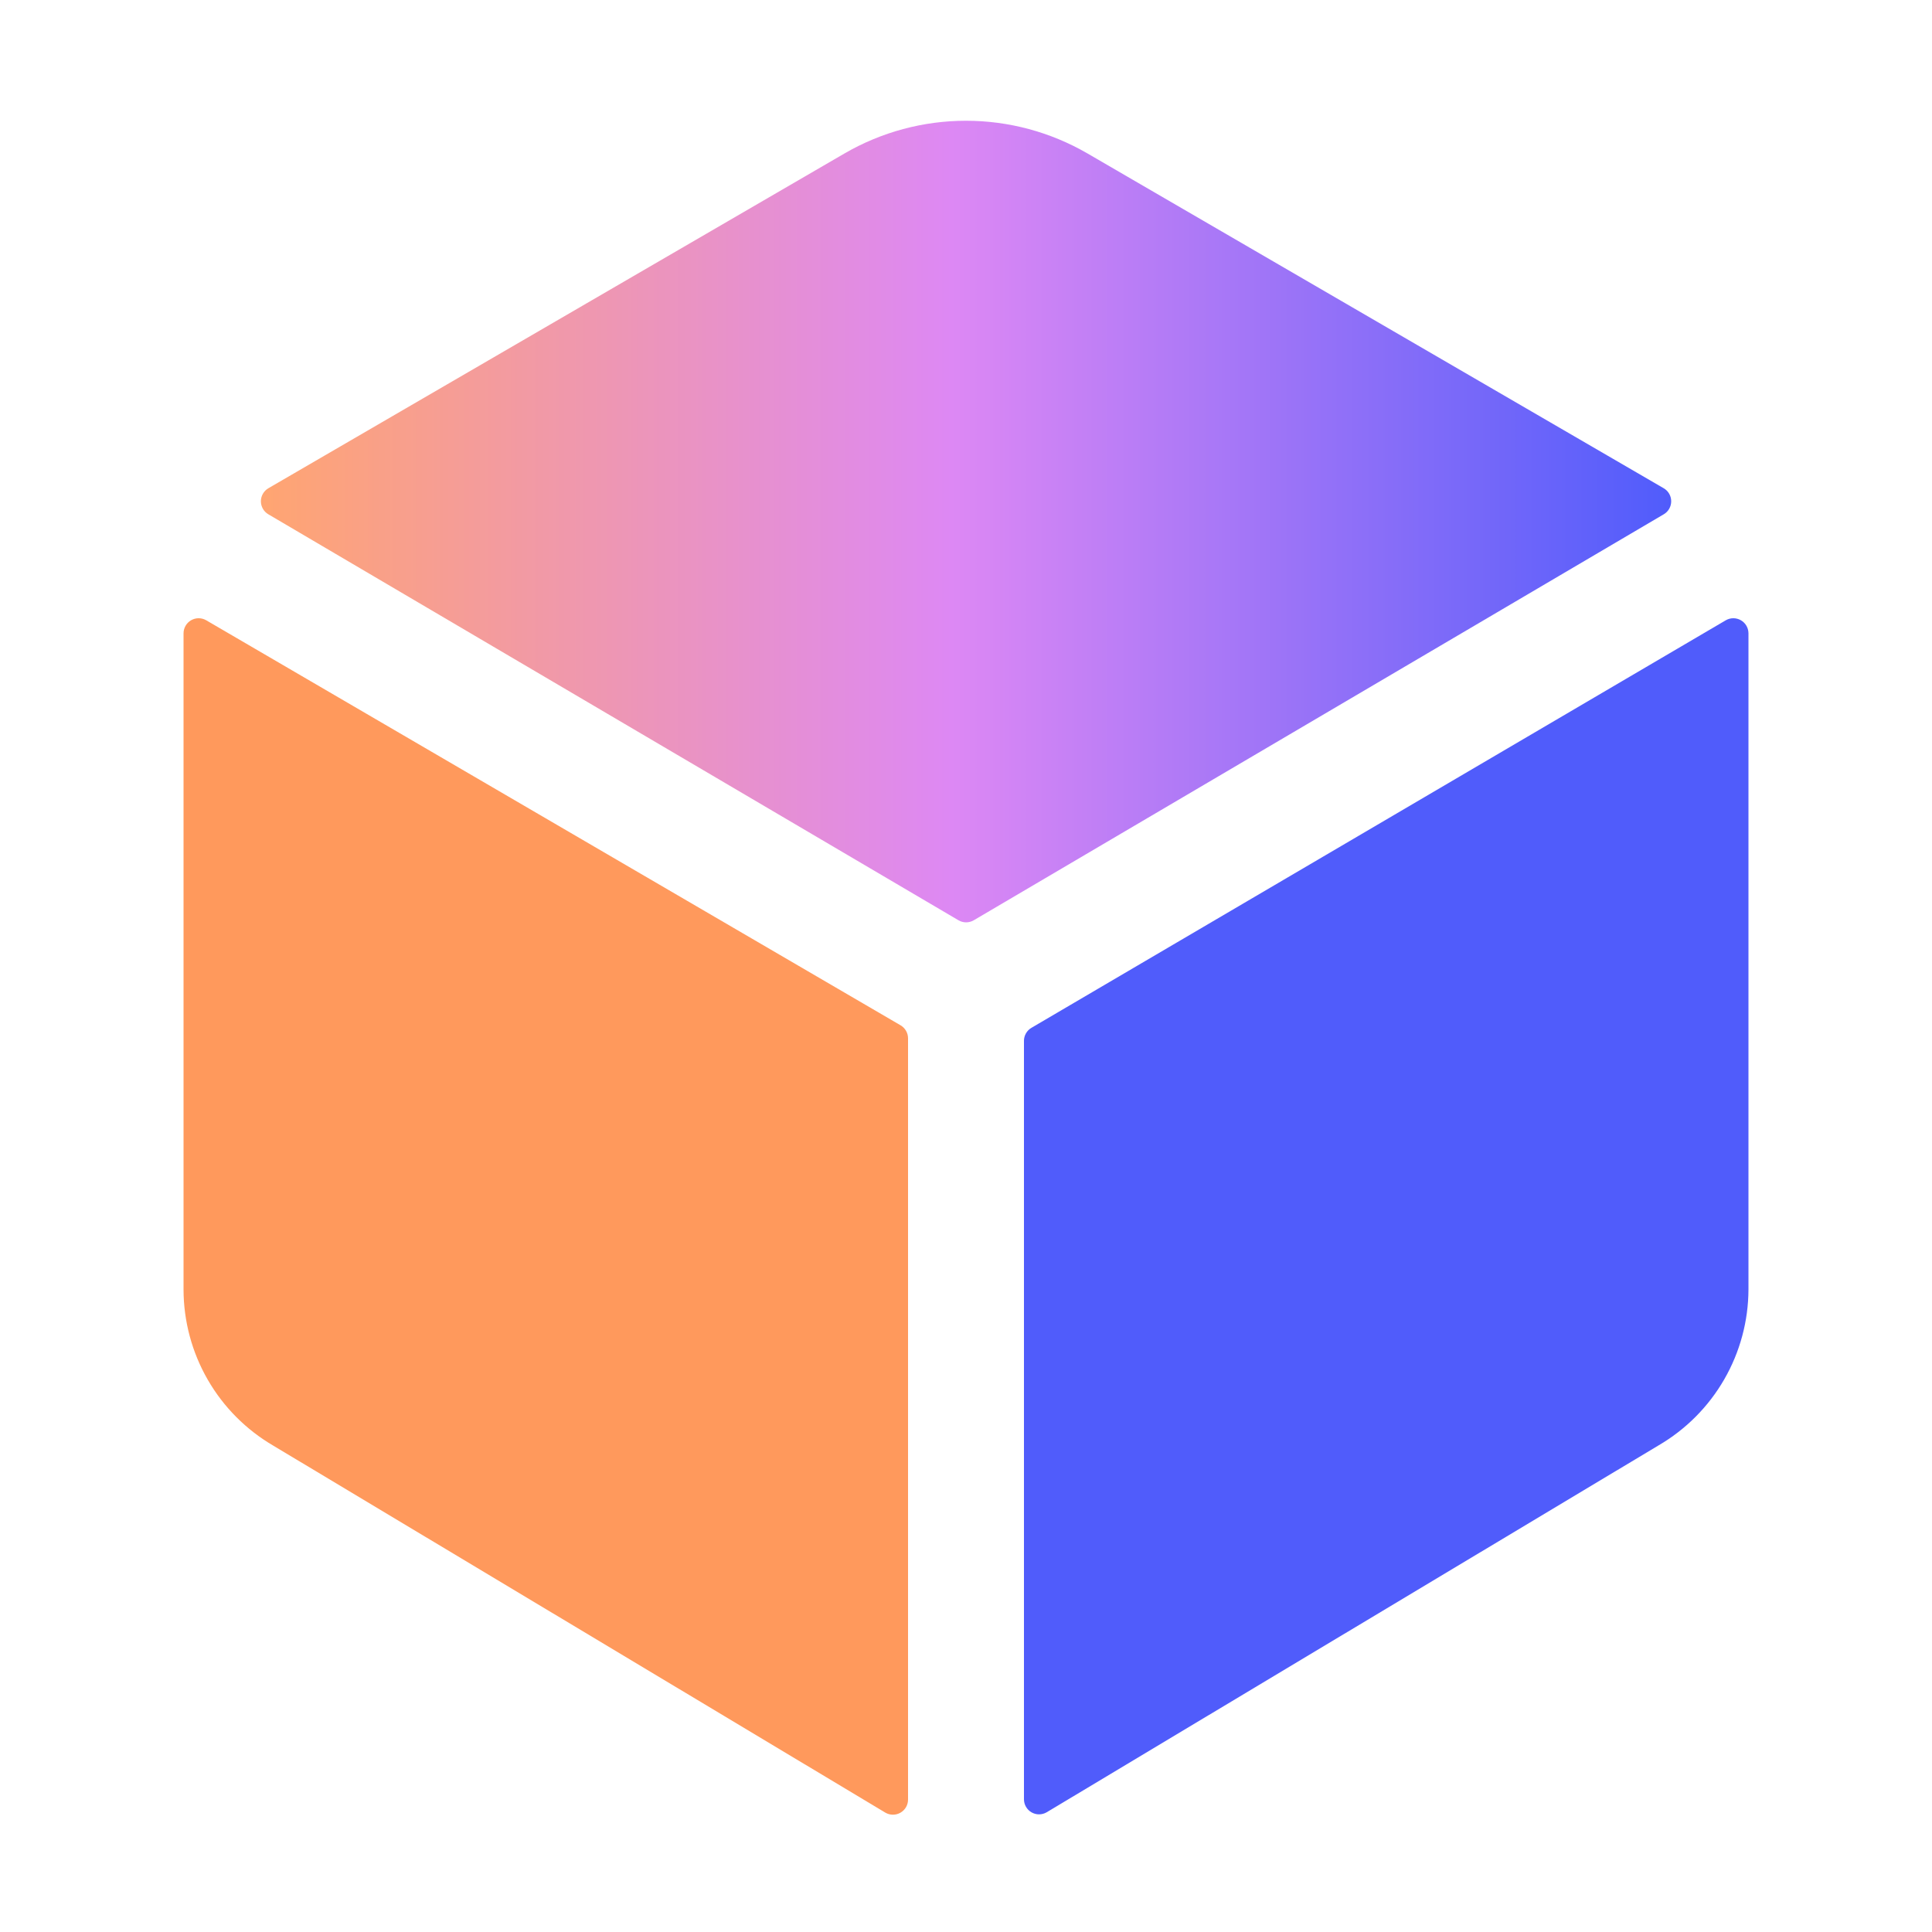 <svg width="120" height="120" viewBox="0 0 120 120" fill="none" xmlns="http://www.w3.org/2000/svg">
<path d="M103.336 31.945C103.478 31.863 103.595 31.745 103.677 31.602C103.758 31.46 103.801 31.299 103.801 31.136C103.801 30.972 103.758 30.811 103.677 30.669C103.595 30.527 103.478 30.408 103.336 30.326L67.538 9.527C65.247 8.2 62.647 7.5 59.999 7.5C57.352 7.5 54.751 8.2 52.461 9.527L16.669 30.326C16.528 30.408 16.41 30.527 16.329 30.669C16.247 30.811 16.204 30.972 16.204 31.136C16.204 31.299 16.247 31.46 16.329 31.602C16.41 31.745 16.528 31.863 16.669 31.945L59.532 57.159C59.676 57.244 59.84 57.289 60.008 57.289C60.175 57.289 60.339 57.244 60.483 57.159L103.336 31.945Z" fill="url(#paint0_linear_5074_11795)"/>
<path d="M12.807 38.526C12.664 38.443 12.502 38.4 12.336 38.4C12.171 38.4 12.009 38.444 11.867 38.527C11.724 38.61 11.606 38.729 11.524 38.873C11.442 39.016 11.399 39.178 11.4 39.343V80.099C11.404 82.063 11.922 83.992 12.902 85.694C13.882 87.396 15.291 88.811 16.988 89.8L54.994 112.588C55.137 112.67 55.298 112.714 55.463 112.714C55.627 112.714 55.789 112.67 55.931 112.588C56.074 112.506 56.192 112.388 56.275 112.245C56.357 112.103 56.4 111.942 56.4 111.777V64.492C56.4 64.328 56.357 64.166 56.275 64.024C56.192 63.881 56.074 63.763 55.932 63.681L12.807 38.526Z" fill="#FF995C"/>
<path d="M63.6 64.647V111.756C63.6 111.92 63.643 112.082 63.726 112.224C63.808 112.367 63.926 112.485 64.069 112.567C64.211 112.649 64.373 112.693 64.537 112.693C64.702 112.692 64.863 112.649 65.006 112.567L103.01 89.779C104.706 88.791 106.114 87.378 107.094 85.678C108.075 83.978 108.594 82.052 108.6 80.09V39.334C108.599 39.17 108.555 39.009 108.473 38.867C108.39 38.724 108.272 38.607 108.129 38.525C107.987 38.443 107.826 38.4 107.661 38.4C107.497 38.4 107.336 38.443 107.193 38.526L64.068 63.838C63.926 63.92 63.808 64.038 63.726 64.18C63.644 64.322 63.6 64.483 63.6 64.647V64.647Z" fill="#505CFB"/>
<defs>
<linearGradient id="paint0_linear_5074_11795" x1="103.801" y1="31.2" x2="16.201" y2="31.2" gradientUnits="userSpaceOnUse">
<stop stop-color="#505CFB"/>
<stop offset="0.51" stop-color="#DD88F4"/>
<stop offset="1" stop-color="#FFA571"/>
</linearGradient>
</defs>
</svg>
